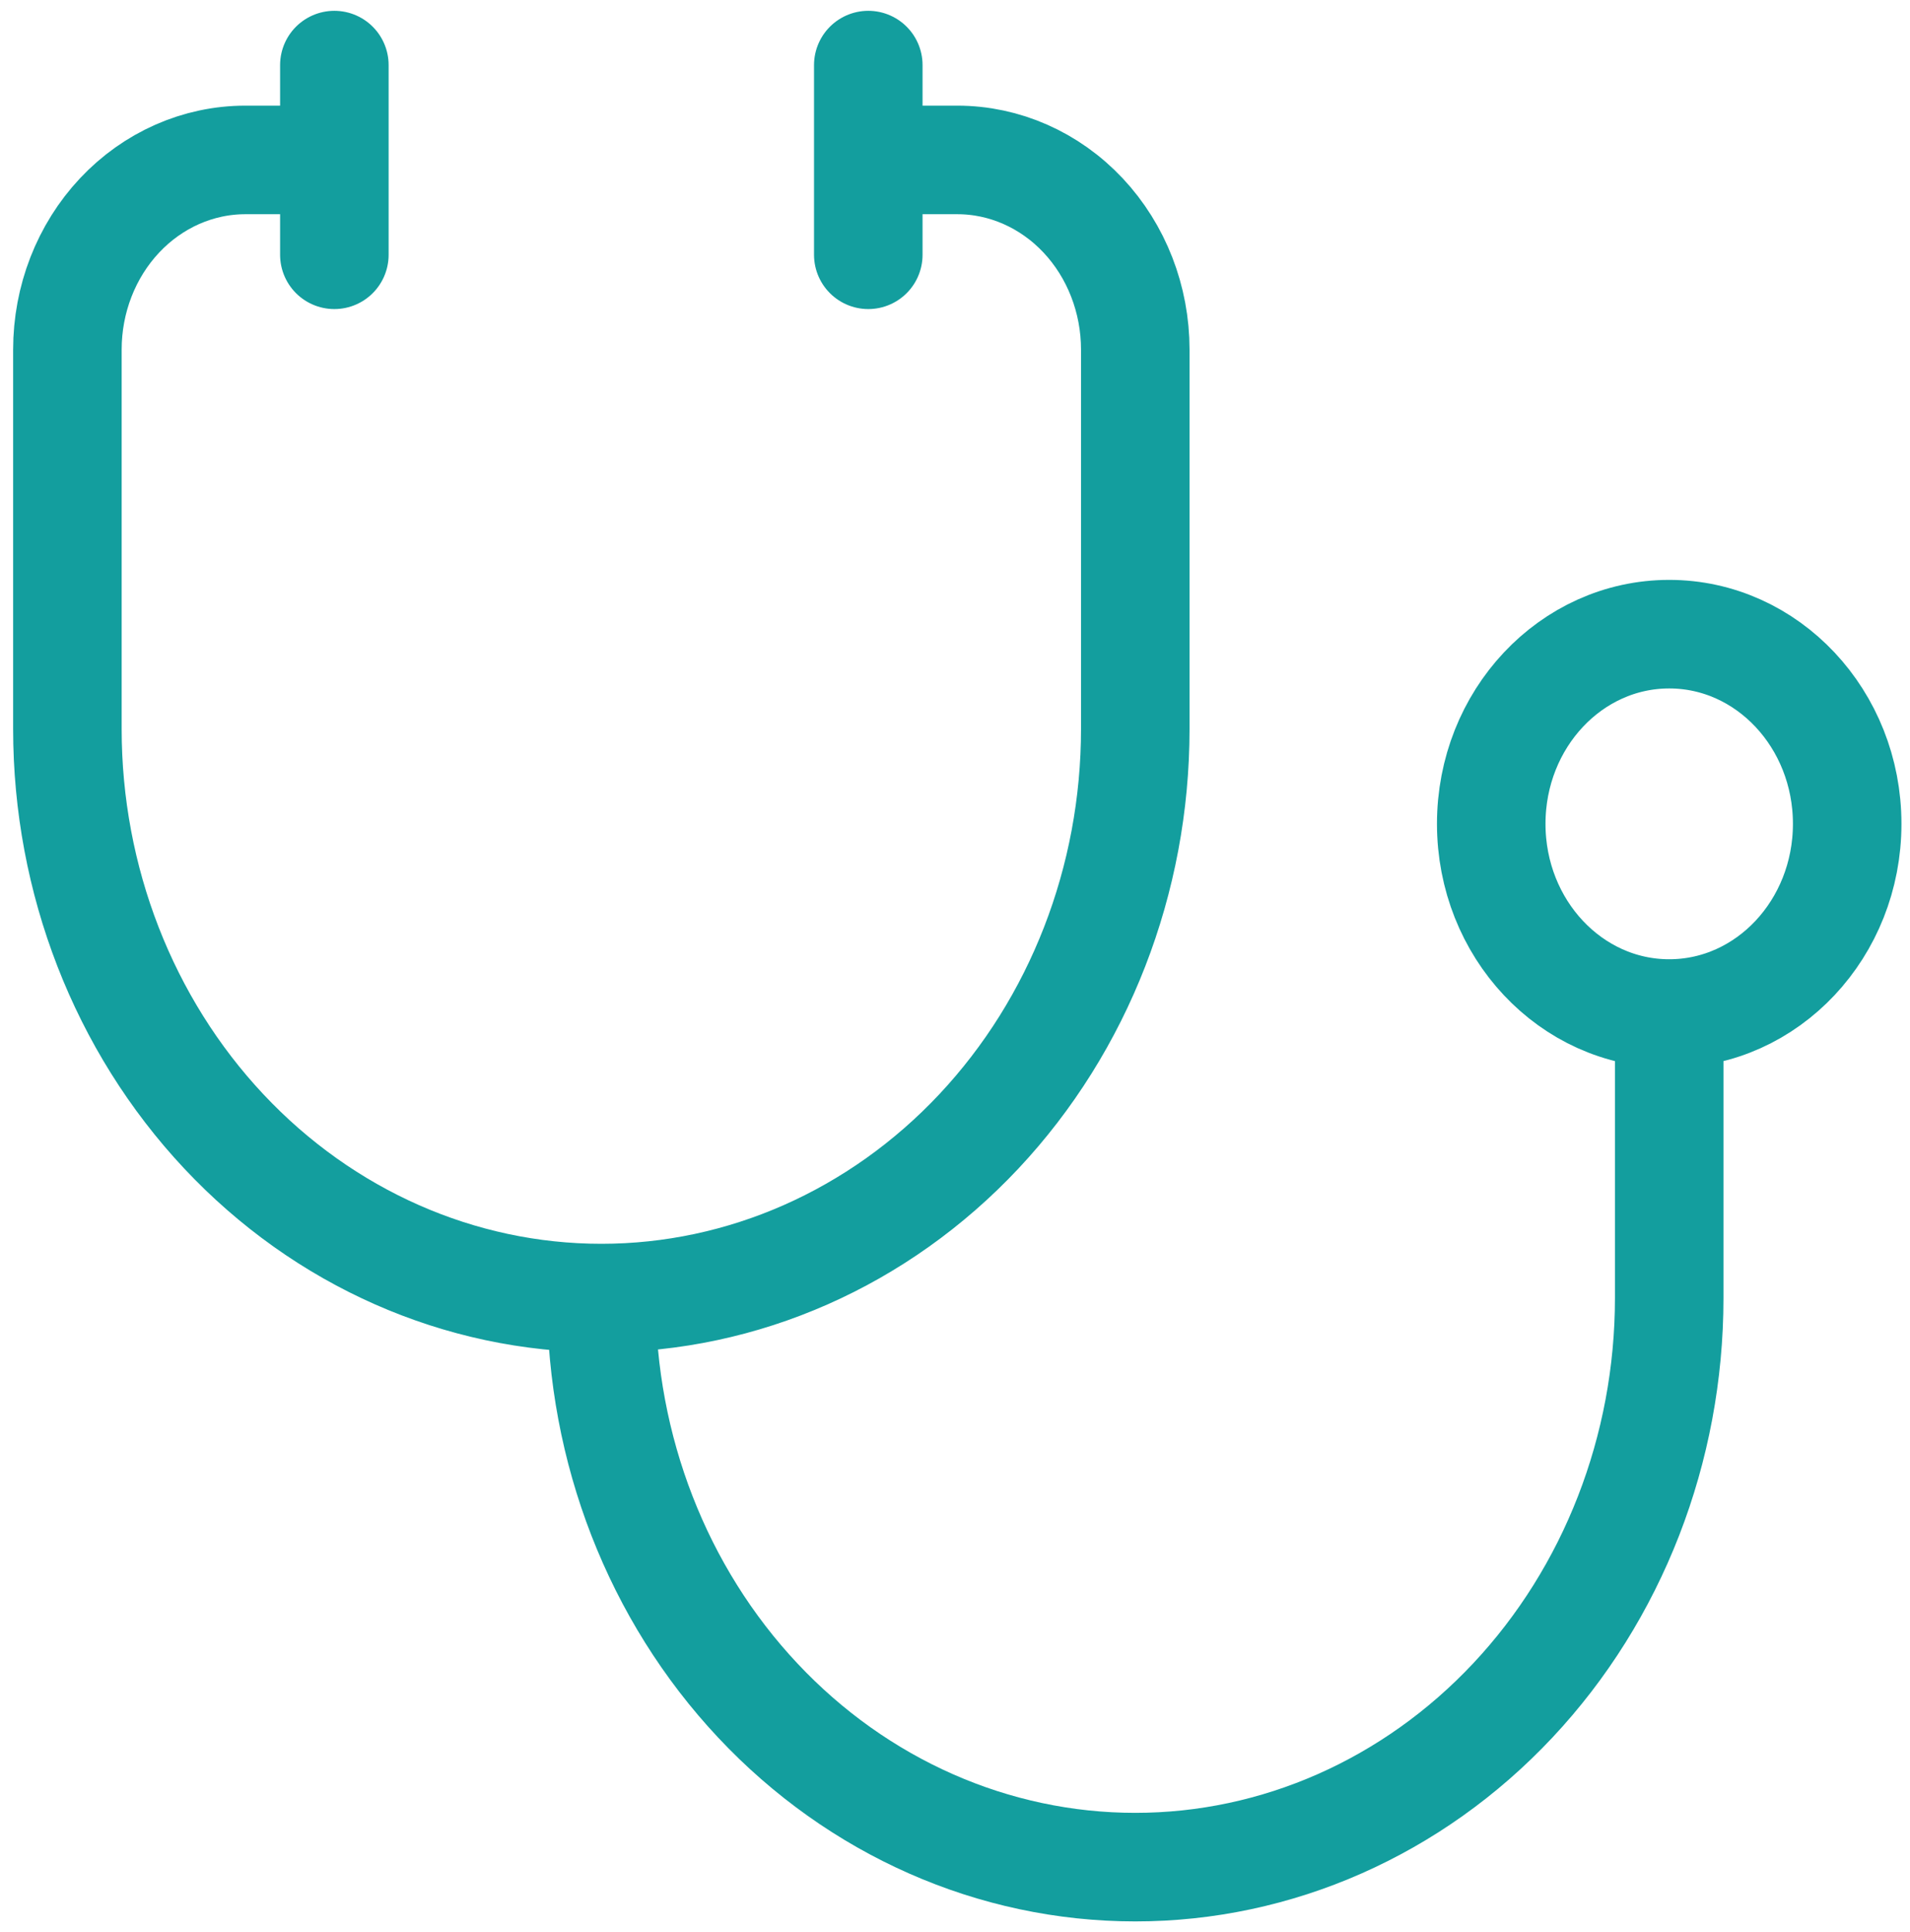 <svg width="88" height="89" viewBox="0 0 88 89" fill="none" xmlns="http://www.w3.org/2000/svg">
<path d="M40.005 2.998V11.735M15.405 2.998V11.735M15.405 7.366H11.306C9.131 7.366 7.045 8.287 5.507 9.925C3.969 11.564 3.105 13.786 3.105 16.103V33.577C3.105 40.529 5.697 47.195 10.311 52.111C14.924 57.026 21.181 59.788 27.706 59.788M27.706 59.788C34.23 59.788 40.487 57.026 45.1 52.111C49.714 47.195 52.306 40.529 52.306 33.577V16.103C52.306 13.786 51.441 11.564 49.904 9.925C48.366 8.287 46.28 7.366 44.105 7.366H40.005M27.706 59.788C27.706 66.739 30.297 73.406 34.911 78.321C39.524 83.237 45.781 85.998 52.306 85.998C58.83 85.998 65.087 83.237 69.7 78.321C74.314 73.406 76.906 66.739 76.906 59.788V46.682M76.906 46.682C81.434 46.682 85.106 42.771 85.106 37.945C85.106 33.12 81.434 29.209 76.906 29.209C72.377 29.209 68.706 33.12 68.706 37.945C68.706 42.771 72.377 46.682 76.906 46.682Z" stroke="#139E9E" stroke-width="5" stroke-linecap="round" stroke-linejoin="round"/>
</svg>
